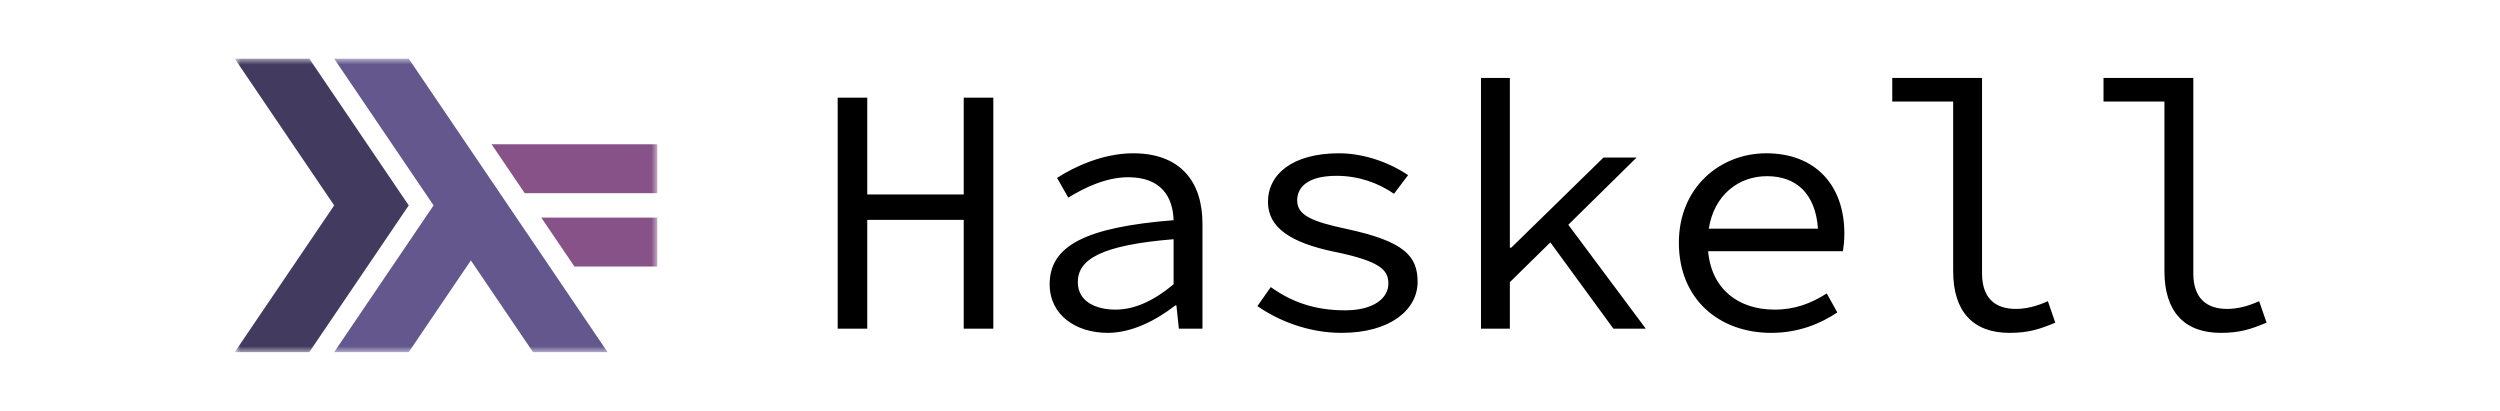<?xml version="1.0" encoding="UTF-8"?>
<svg width="213px" height="35px" viewBox="0 0 213 35" version="1.1" xmlns="http://www.w3.org/2000/svg" xmlns:xlink="http://www.w3.org/1999/xlink">
    <!-- Generator: Sketch 52.5 (67469) - http://www.bohemiancoding.com/sketch -->
    <title>hsl</title>
    <desc>Created with Sketch.</desc>
    <defs>
        <polygon id="path-1" points="0 25 36 25 36 0 0 0"></polygon>
    </defs>
    <g id="hsl" stroke="none" stroke-width="1" fill="none" fill-rule="evenodd">
        <g id="Haskell-Logo" transform="translate(20, 5)">
            <mask id="mask-2" fill="white">
                <use xlink:href="#path-1"></use>
            </mask>
            <g id="Shape"></g>
            <g id="Group" mask="url(#mask-2)" fill-rule="nonzero">
                <polygon id="Shape" fill="#433B5F" points="0 25 8.471 12.5 0 0 6.353 0 14.824 12.5 6.353 25"></polygon>
                <polygon id="Shape" fill="#63578E" points="8.471 25 16.941 12.5 8.471 0 14.824 0 31.765 25 25.412 25 20.118 17.188 14.824 25"></polygon>
                <polygon id="Shape" fill="#875288" points="28.941 17.708 26.118 13.542 36 13.542 36 17.708"></polygon>
                <polygon id="Shape" fill="#875288" points="24.706 11.458 21.882 7.292 36 7.292 36 11.458"></polygon>
            </g>
        </g>
        <path d="M71.37,28 L71.37,8.32 L73.89,8.32 L73.89,16.57 L82.11,16.57 L82.11,8.32 L84.63,8.32 L84.63,28 L82.11,28 L82.11,18.73 L73.89,18.73 L73.89,28 L71.37,28 Z M94.38,28.36 C91.65,28.36 89.43,26.83 89.43,24.22 C89.43,20.95 92.46,19.36 99.99,18.76 C99.93,16.78 98.94,15.1 96.12,15.1 C94.23,15.1 92.37,16 91.02,16.84 L90.06,15.16 C91.53,14.2 93.99,13.06 96.54,13.06 C100.53,13.06 102.45,15.43 102.45,19.06 L102.45,28 L100.44,28 L100.23,26.02 L100.14,26.02 C98.52,27.28 96.45,28.36 94.38,28.36 Z M95.04,26.38 C96.69,26.38 98.34,25.6 99.99,24.22 L99.99,20.38 C93.75,20.89 91.83,22.12 91.83,24.04 C91.83,25.69 93.36,26.38 95.04,26.38 Z M114.3,28.36 C111.45,28.36 108.9,27.31 107.13,26.08 L108.27,24.46 C109.95,25.66 111.9,26.44 114.6,26.44 C117.06,26.44 118.29,25.39 118.29,24.16 C118.29,23.05 117.69,22.27 113.73,21.46 C109.95,20.68 108.03,19.39 108.03,17.2 C108.03,14.86 110.1,13.06 114.09,13.06 C116.31,13.06 118.53,13.93 119.97,14.92 L118.77,16.51 C117.42,15.58 115.74,14.98 113.88,14.98 C111.39,14.98 110.52,15.97 110.52,17.08 C110.52,18.34 111.78,18.88 114.75,19.51 C119.61,20.56 120.78,21.79 120.78,24.01 C120.78,26.38 118.47,28.36 114.3,28.36 Z M126.18,28 L126.18,6.64 L128.64,6.64 L128.64,21.1 L128.76,21.1 L136.62,13.42 L139.44,13.42 L133.62,19.15 L140.22,28 L137.46,28 L132.09,20.65 L128.64,24.04 L128.64,28 L126.18,28 Z M150.9,28.36 C146.52,28.36 143.04,25.54 143.04,20.68 C143.04,15.94 146.58,13.06 150.48,13.06 C154.68,13.06 157.14,15.79 157.14,19.9 C157.14,20.47 157.08,21.01 157.02,21.4 L145.53,21.4 C145.83,24.7 148.17,26.38 151.2,26.38 C152.94,26.38 154.32,25.84 155.64,25 L156.54,26.62 C155.1,27.58 153.24,28.36 150.9,28.36 Z M150.54,15.01 C148.14,15.01 146.04,16.6 145.59,19.48 L154.89,19.48 C154.68,16.48 153.03,15.01 150.54,15.01 Z M171.21,28.36 C168.12,28.36 166.41,26.56 166.41,23.11 L166.41,8.65 L161.22,8.65 L161.22,6.64 L168.87,6.64 L168.87,23.29 C168.87,25.42 170.01,26.32 171.75,26.32 C172.59,26.32 173.49,26.11 174.48,25.66 L175.11,27.49 C173.76,28.06 172.8,28.36 171.21,28.36 Z M189.21,28.36 C186.12,28.36 184.41,26.56 184.41,23.11 L184.41,8.65 L179.22,8.65 L179.22,6.64 L186.87,6.64 L186.87,23.29 C186.87,25.42 188.01,26.32 189.75,26.32 C190.59,26.32 191.49,26.11 192.48,25.66 L193.11,27.49 C191.76,28.06 190.8,28.36 189.21,28.36 Z" id="Haskell" fill="#000000"></path>
    </g>
</svg>